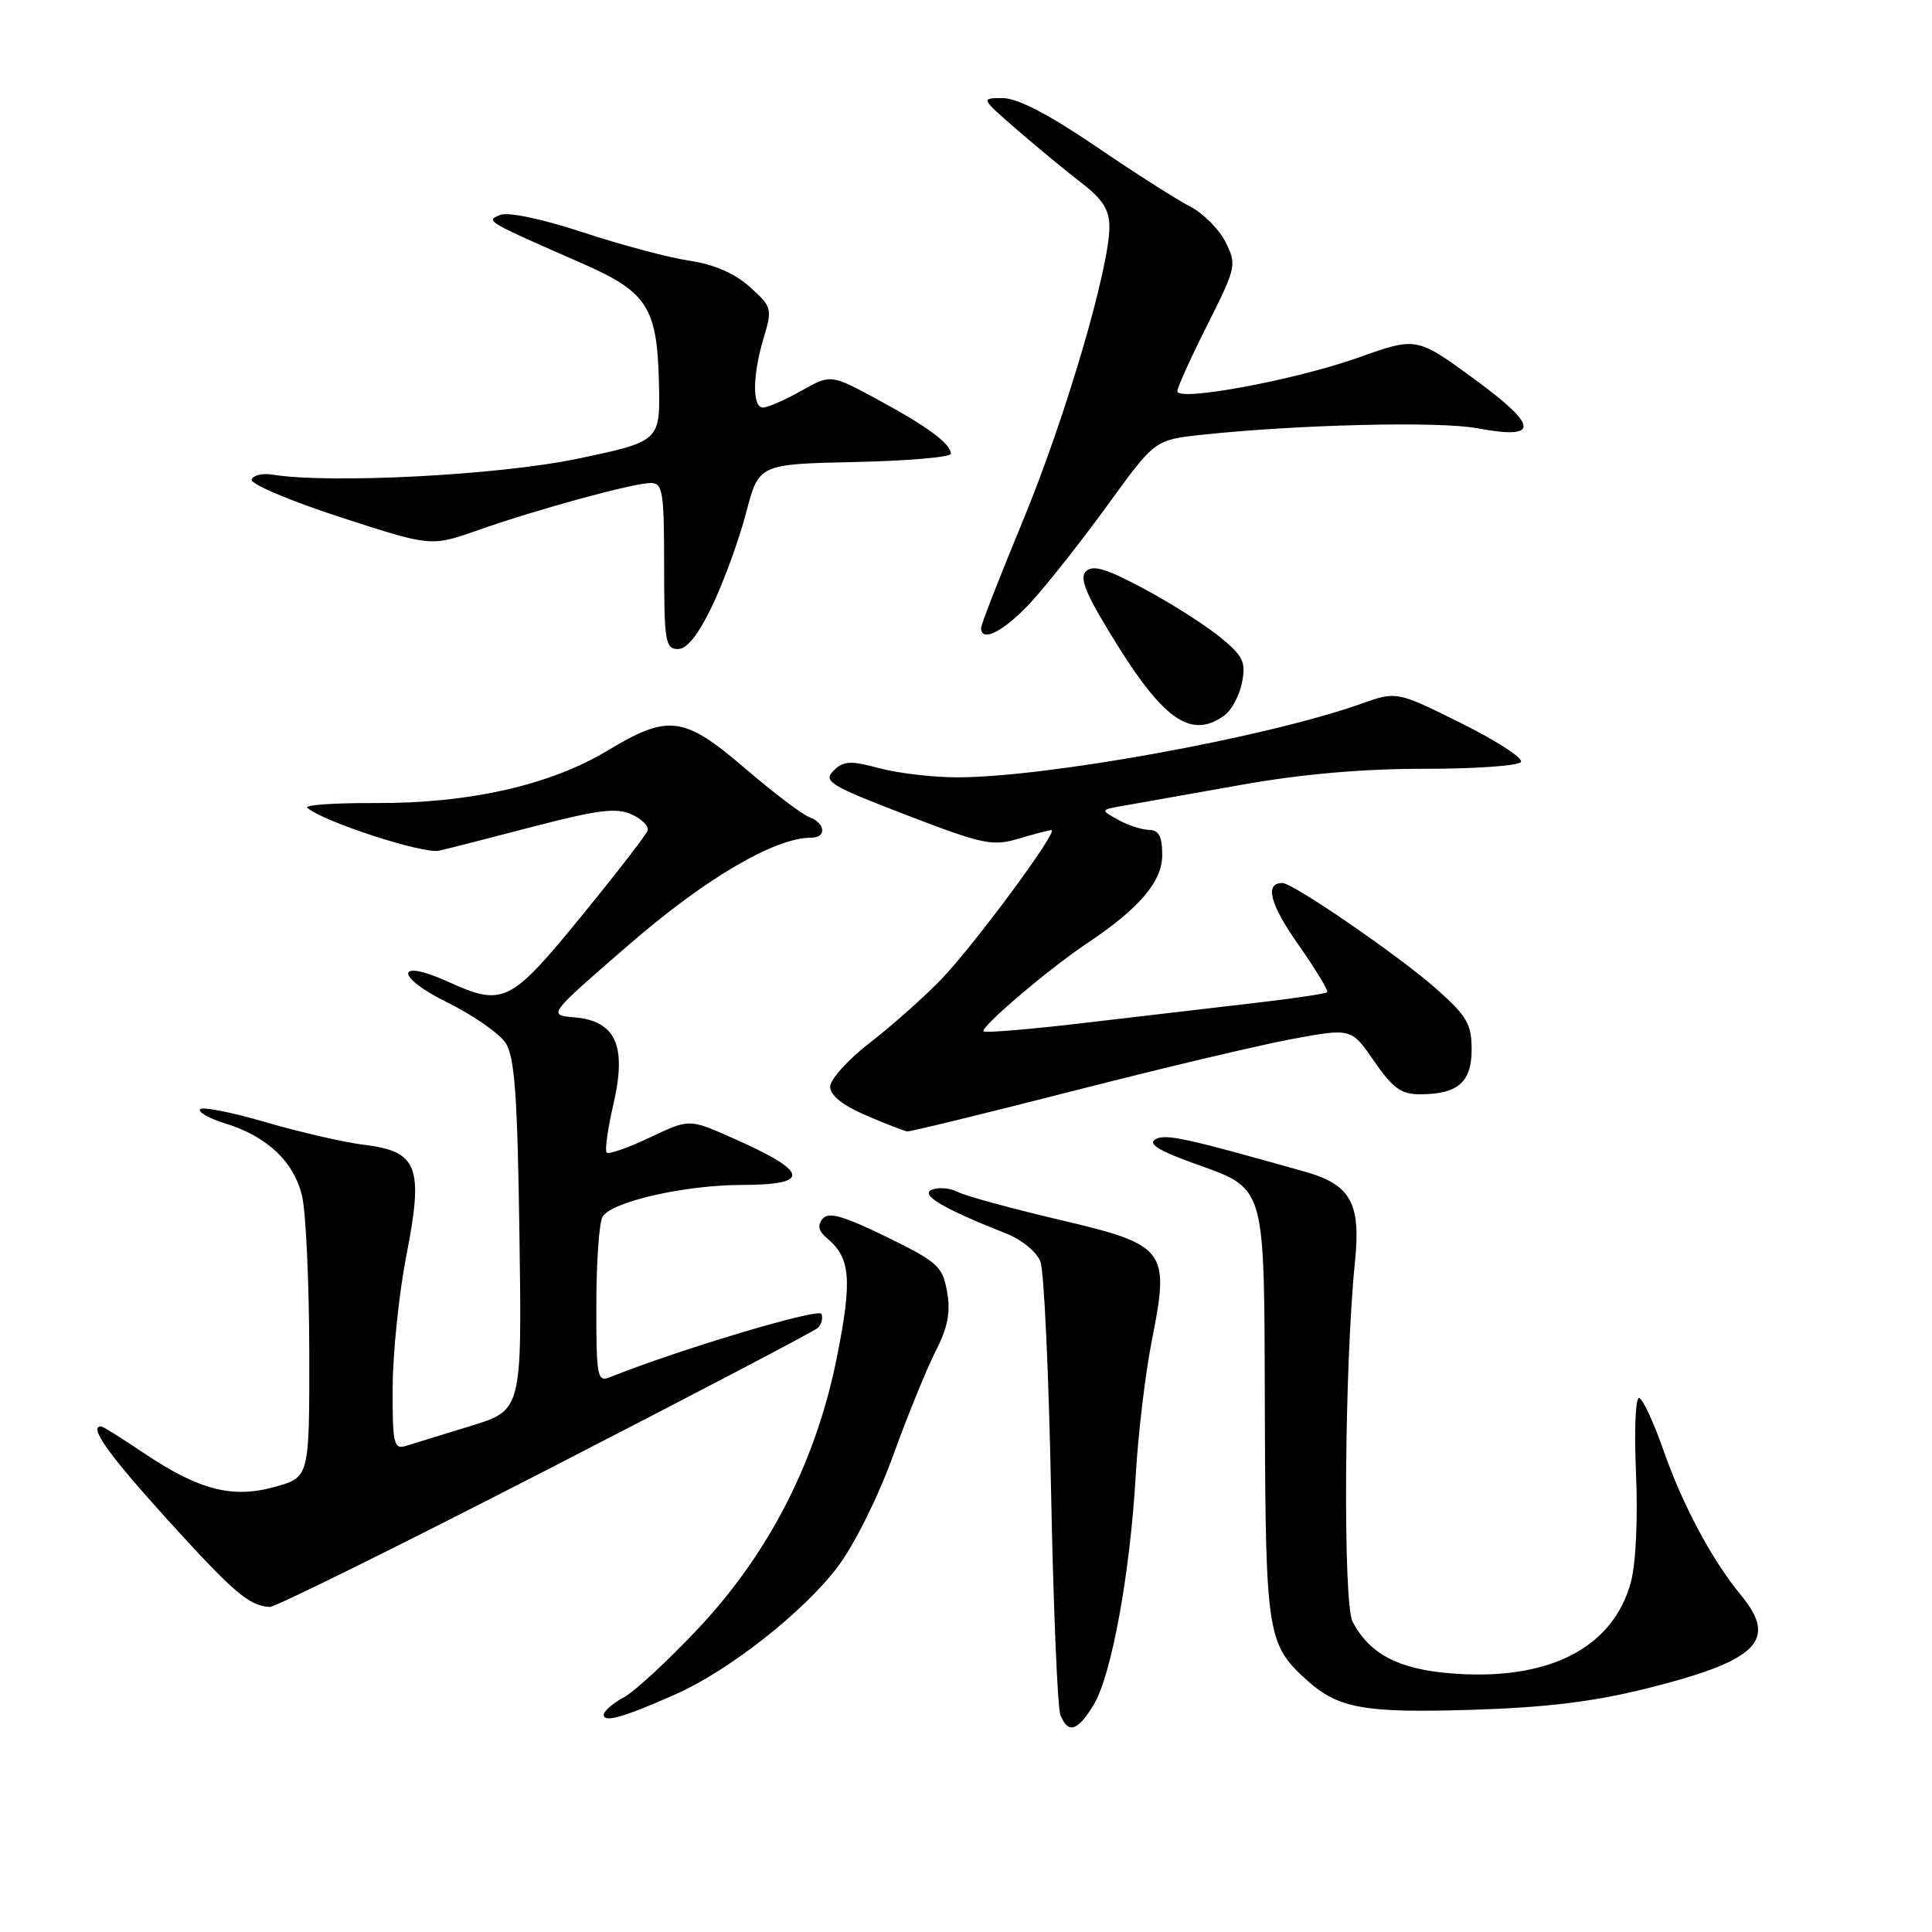 <?xml version="1.0" encoding="UTF-8" standalone="no"?>
<!DOCTYPE svg PUBLIC "-//W3C//DTD SVG 1.1//EN" "http://www.w3.org/Graphics/SVG/1.1/DTD/svg11.dtd" >
<svg xmlns="http://www.w3.org/2000/svg" xmlns:xlink="http://www.w3.org/1999/xlink" version="1.1" viewBox="0 0 256 256">
 <g >
 <path fill="currentColor"
d=" M 144.91 225.91 C 147.27 222.03 149.74 208.55 150.49 195.50 C 150.81 190.00 151.76 181.97 152.62 177.66 C 155.02 165.52 154.59 164.97 140.23 161.59 C 133.82 160.08 127.80 158.43 126.86 157.92 C 125.91 157.42 124.41 157.29 123.51 157.63 C 121.82 158.28 124.94 160.14 133.26 163.42 C 135.41 164.27 137.38 165.88 137.87 167.20 C 138.34 168.47 138.97 182.10 139.27 197.50 C 139.57 212.90 140.13 226.29 140.51 227.25 C 141.53 229.79 142.78 229.41 144.91 225.91 Z  M 89.50 224.51 C 96.62 221.35 106.50 213.58 111.00 207.61 C 113.20 204.69 116.35 198.38 118.33 192.90 C 120.24 187.63 122.78 181.39 123.97 179.05 C 125.59 175.89 125.98 173.87 125.49 171.15 C 124.90 167.79 124.25 167.21 117.44 163.88 C 111.71 161.09 109.79 160.55 109.00 161.50 C 108.28 162.37 108.45 163.13 109.59 164.08 C 112.69 166.65 112.94 169.52 110.93 179.66 C 108.18 193.56 101.96 205.76 92.45 215.86 C 88.47 220.09 84.05 224.17 82.61 224.94 C 81.17 225.71 80.00 226.74 80.00 227.24 C 80.00 228.30 82.70 227.53 89.50 224.51 Z  M 218.19 223.73 C 232.96 220.04 235.65 217.36 230.66 211.33 C 226.87 206.75 222.97 199.46 220.45 192.26 C 219.16 188.56 217.70 185.40 217.21 185.24 C 216.72 185.07 216.52 189.46 216.78 195.22 C 217.04 201.21 216.76 207.23 216.10 209.64 C 213.73 218.41 205.13 222.77 192.26 221.73 C 185.31 221.18 181.48 219.17 179.23 214.90 C 177.93 212.42 178.13 181.02 179.54 167.21 C 180.34 159.40 178.98 156.97 172.89 155.25 C 157.06 150.78 154.44 150.21 153.12 150.95 C 152.08 151.53 153.44 152.42 157.78 154.00 C 167.96 157.71 167.49 156.11 167.60 187.36 C 167.70 216.53 167.92 217.88 173.15 222.62 C 177.31 226.38 180.76 227.00 195.00 226.56 C 204.82 226.26 211.14 225.49 218.19 223.73 Z  M 72.25 194.88 C 91.64 184.91 107.89 176.40 108.36 175.96 C 108.84 175.53 109.06 174.70 108.86 174.11 C 108.57 173.25 90.17 178.75 80.75 182.51 C 79.15 183.15 79.00 182.32 79.02 172.86 C 79.02 167.16 79.40 161.92 79.85 161.20 C 81.12 159.21 90.72 157.03 98.25 157.01 C 107.61 157.00 107.25 155.28 96.91 150.72 C 91.32 148.25 91.32 148.25 86.10 150.73 C 83.23 152.09 80.66 152.99 80.39 152.72 C 80.12 152.46 80.53 149.53 81.30 146.22 C 83.07 138.53 81.58 135.27 76.08 134.80 C 72.57 134.50 72.57 134.50 83.38 125.14 C 93.50 116.37 102.66 111.00 107.48 111.00 C 109.56 111.00 109.40 109.09 107.25 108.28 C 106.29 107.92 102.45 105.01 98.72 101.81 C 90.61 94.86 88.58 94.59 80.50 99.46 C 72.90 104.04 62.12 106.47 49.73 106.41 C 44.35 106.38 40.30 106.66 40.73 107.04 C 42.77 108.86 56.11 113.20 58.18 112.72 C 59.46 112.43 65.16 110.97 70.86 109.48 C 79.24 107.30 81.70 107.00 83.69 107.91 C 85.05 108.52 86.00 109.49 85.82 110.05 C 85.63 110.61 81.66 115.75 76.99 121.46 C 67.62 132.93 66.67 133.40 59.38 130.09 C 52.44 126.93 52.27 129.37 59.20 132.79 C 62.67 134.50 66.17 136.94 67.00 138.20 C 68.20 140.04 68.57 145.18 68.83 163.69 C 69.16 186.87 69.16 186.87 62.33 188.96 C 58.57 190.11 54.71 191.30 53.75 191.60 C 52.18 192.08 52.00 191.28 52.03 183.82 C 52.05 179.24 52.87 171.38 53.85 166.33 C 56.15 154.61 55.37 152.57 48.29 151.70 C 45.66 151.38 39.77 150.03 35.22 148.70 C 30.67 147.37 26.75 146.60 26.50 146.99 C 26.26 147.38 27.74 148.21 29.78 148.84 C 35.37 150.54 38.97 153.94 40.03 158.50 C 40.54 160.70 40.96 169.98 40.98 179.12 C 41.00 195.74 41.00 195.74 36.45 197.01 C 30.79 198.60 26.35 197.45 18.97 192.48 C 16.13 190.57 13.62 189.00 13.40 189.00 C 11.71 189.00 14.30 192.64 22.19 201.36 C 31.01 211.08 32.99 212.77 35.75 212.93 C 36.43 212.97 52.86 204.84 72.25 194.88 Z  M 142.21 144.55 C 153.92 141.55 167.00 138.45 171.28 137.66 C 179.06 136.23 179.06 136.23 182.08 140.61 C 184.52 144.16 185.67 145.00 188.11 145.00 C 193.17 145.00 195.00 143.42 195.00 139.05 C 195.00 135.68 194.38 134.62 190.25 130.97 C 185.33 126.62 171.33 117.00 169.92 117.00 C 167.54 117.00 168.26 119.78 172.01 125.13 C 174.32 128.42 176.05 131.28 175.86 131.48 C 175.66 131.67 171.45 132.30 166.50 132.87 C 161.55 133.44 151.48 134.62 144.12 135.49 C 136.77 136.37 130.56 136.89 130.33 136.66 C 129.83 136.16 139.00 128.35 144.00 125.02 C 150.97 120.37 154.00 116.82 154.00 113.30 C 154.00 110.84 153.56 109.99 152.25 109.96 C 151.29 109.95 149.43 109.34 148.13 108.61 C 145.76 107.30 145.76 107.30 149.13 106.72 C 150.98 106.39 157.90 105.17 164.50 103.99 C 172.48 102.57 180.60 101.86 188.73 101.87 C 195.45 101.88 201.21 101.47 201.53 100.96 C 201.84 100.45 198.26 98.13 193.58 95.81 C 185.06 91.58 185.06 91.58 180.28 93.28 C 167.75 97.72 138.71 103.00 126.84 103.00 C 123.64 103.00 118.99 102.46 116.51 101.79 C 112.66 100.76 111.76 100.81 110.44 102.13 C 109.04 103.53 109.97 104.10 120.04 107.97 C 130.23 111.89 131.51 112.16 134.96 111.13 C 137.03 110.51 139.00 110.00 139.32 110.00 C 140.35 110.00 129.02 125.32 124.68 129.81 C 122.38 132.18 118.14 135.95 115.25 138.18 C 112.36 140.41 110.00 143.03 110.00 144.00 C 110.00 145.14 111.67 146.47 114.75 147.79 C 117.36 148.92 119.82 149.87 120.21 149.92 C 120.61 149.96 130.51 147.55 142.21 144.55 Z  M 162.30 94.75 C 163.22 94.06 164.25 92.11 164.58 90.40 C 165.11 87.72 164.72 86.91 161.64 84.40 C 159.69 82.81 155.16 79.93 151.58 78.01 C 146.56 75.33 144.80 74.80 143.88 75.72 C 142.97 76.63 143.94 78.88 148.10 85.55 C 154.36 95.58 158.01 97.94 162.30 94.75 Z  M 94.41 80.20 C 95.93 77.00 97.94 71.49 98.86 67.95 C 100.55 61.50 100.55 61.50 113.27 61.22 C 120.27 61.07 126.00 60.57 126.00 60.13 C 126.00 58.81 122.91 56.52 116.29 52.94 C 110.08 49.58 110.08 49.58 106.16 51.79 C 104.00 53.01 101.73 54.00 101.11 54.00 C 99.66 54.00 99.70 49.75 101.20 44.74 C 102.35 40.89 102.28 40.64 99.33 38.00 C 97.33 36.21 94.58 35.02 91.38 34.55 C 88.70 34.16 82.35 32.47 77.28 30.80 C 71.78 28.99 67.34 28.06 66.28 28.48 C 64.31 29.28 64.27 29.26 77.18 34.92 C 85.77 38.69 87.07 40.72 87.31 50.66 C 87.50 58.48 87.50 58.48 76.50 60.79 C 66.15 62.96 43.73 64.13 36.10 62.89 C 34.78 62.68 33.54 62.97 33.34 63.54 C 33.14 64.12 38.40 66.35 45.04 68.51 C 57.11 72.44 57.11 72.44 63.31 70.26 C 71.20 67.48 83.93 64.00 86.23 64.00 C 87.82 64.00 88.00 65.14 88.00 75.00 C 88.00 84.96 88.17 86.00 89.82 86.00 C 91.04 86.00 92.53 84.12 94.41 80.20 Z  M 136.65 79.75 C 138.79 77.41 143.35 71.63 146.79 66.89 C 153.03 58.28 153.03 58.28 159.26 57.61 C 172.02 56.25 190.66 55.80 195.70 56.74 C 204.06 58.30 203.95 56.51 195.29 50.18 C 187.70 44.64 187.70 44.64 180.00 47.38 C 171.61 50.36 156.00 53.26 156.00 51.84 C 156.00 51.35 157.79 47.41 159.97 43.07 C 163.81 35.42 163.89 35.08 162.39 32.07 C 161.53 30.36 159.41 28.24 157.67 27.35 C 155.93 26.46 150.29 22.86 145.15 19.36 C 138.91 15.12 134.82 13.00 132.86 13.00 C 129.93 13.00 129.93 13.00 134.83 17.25 C 137.53 19.59 141.37 22.76 143.37 24.29 C 146.10 26.39 147.00 27.82 147.00 30.05 C 147.00 35.56 141.16 55.40 135.56 68.95 C 132.50 76.34 130.00 82.75 130.00 83.20 C 130.00 85.23 133.09 83.62 136.65 79.75 Z "/>
</g>
</svg>